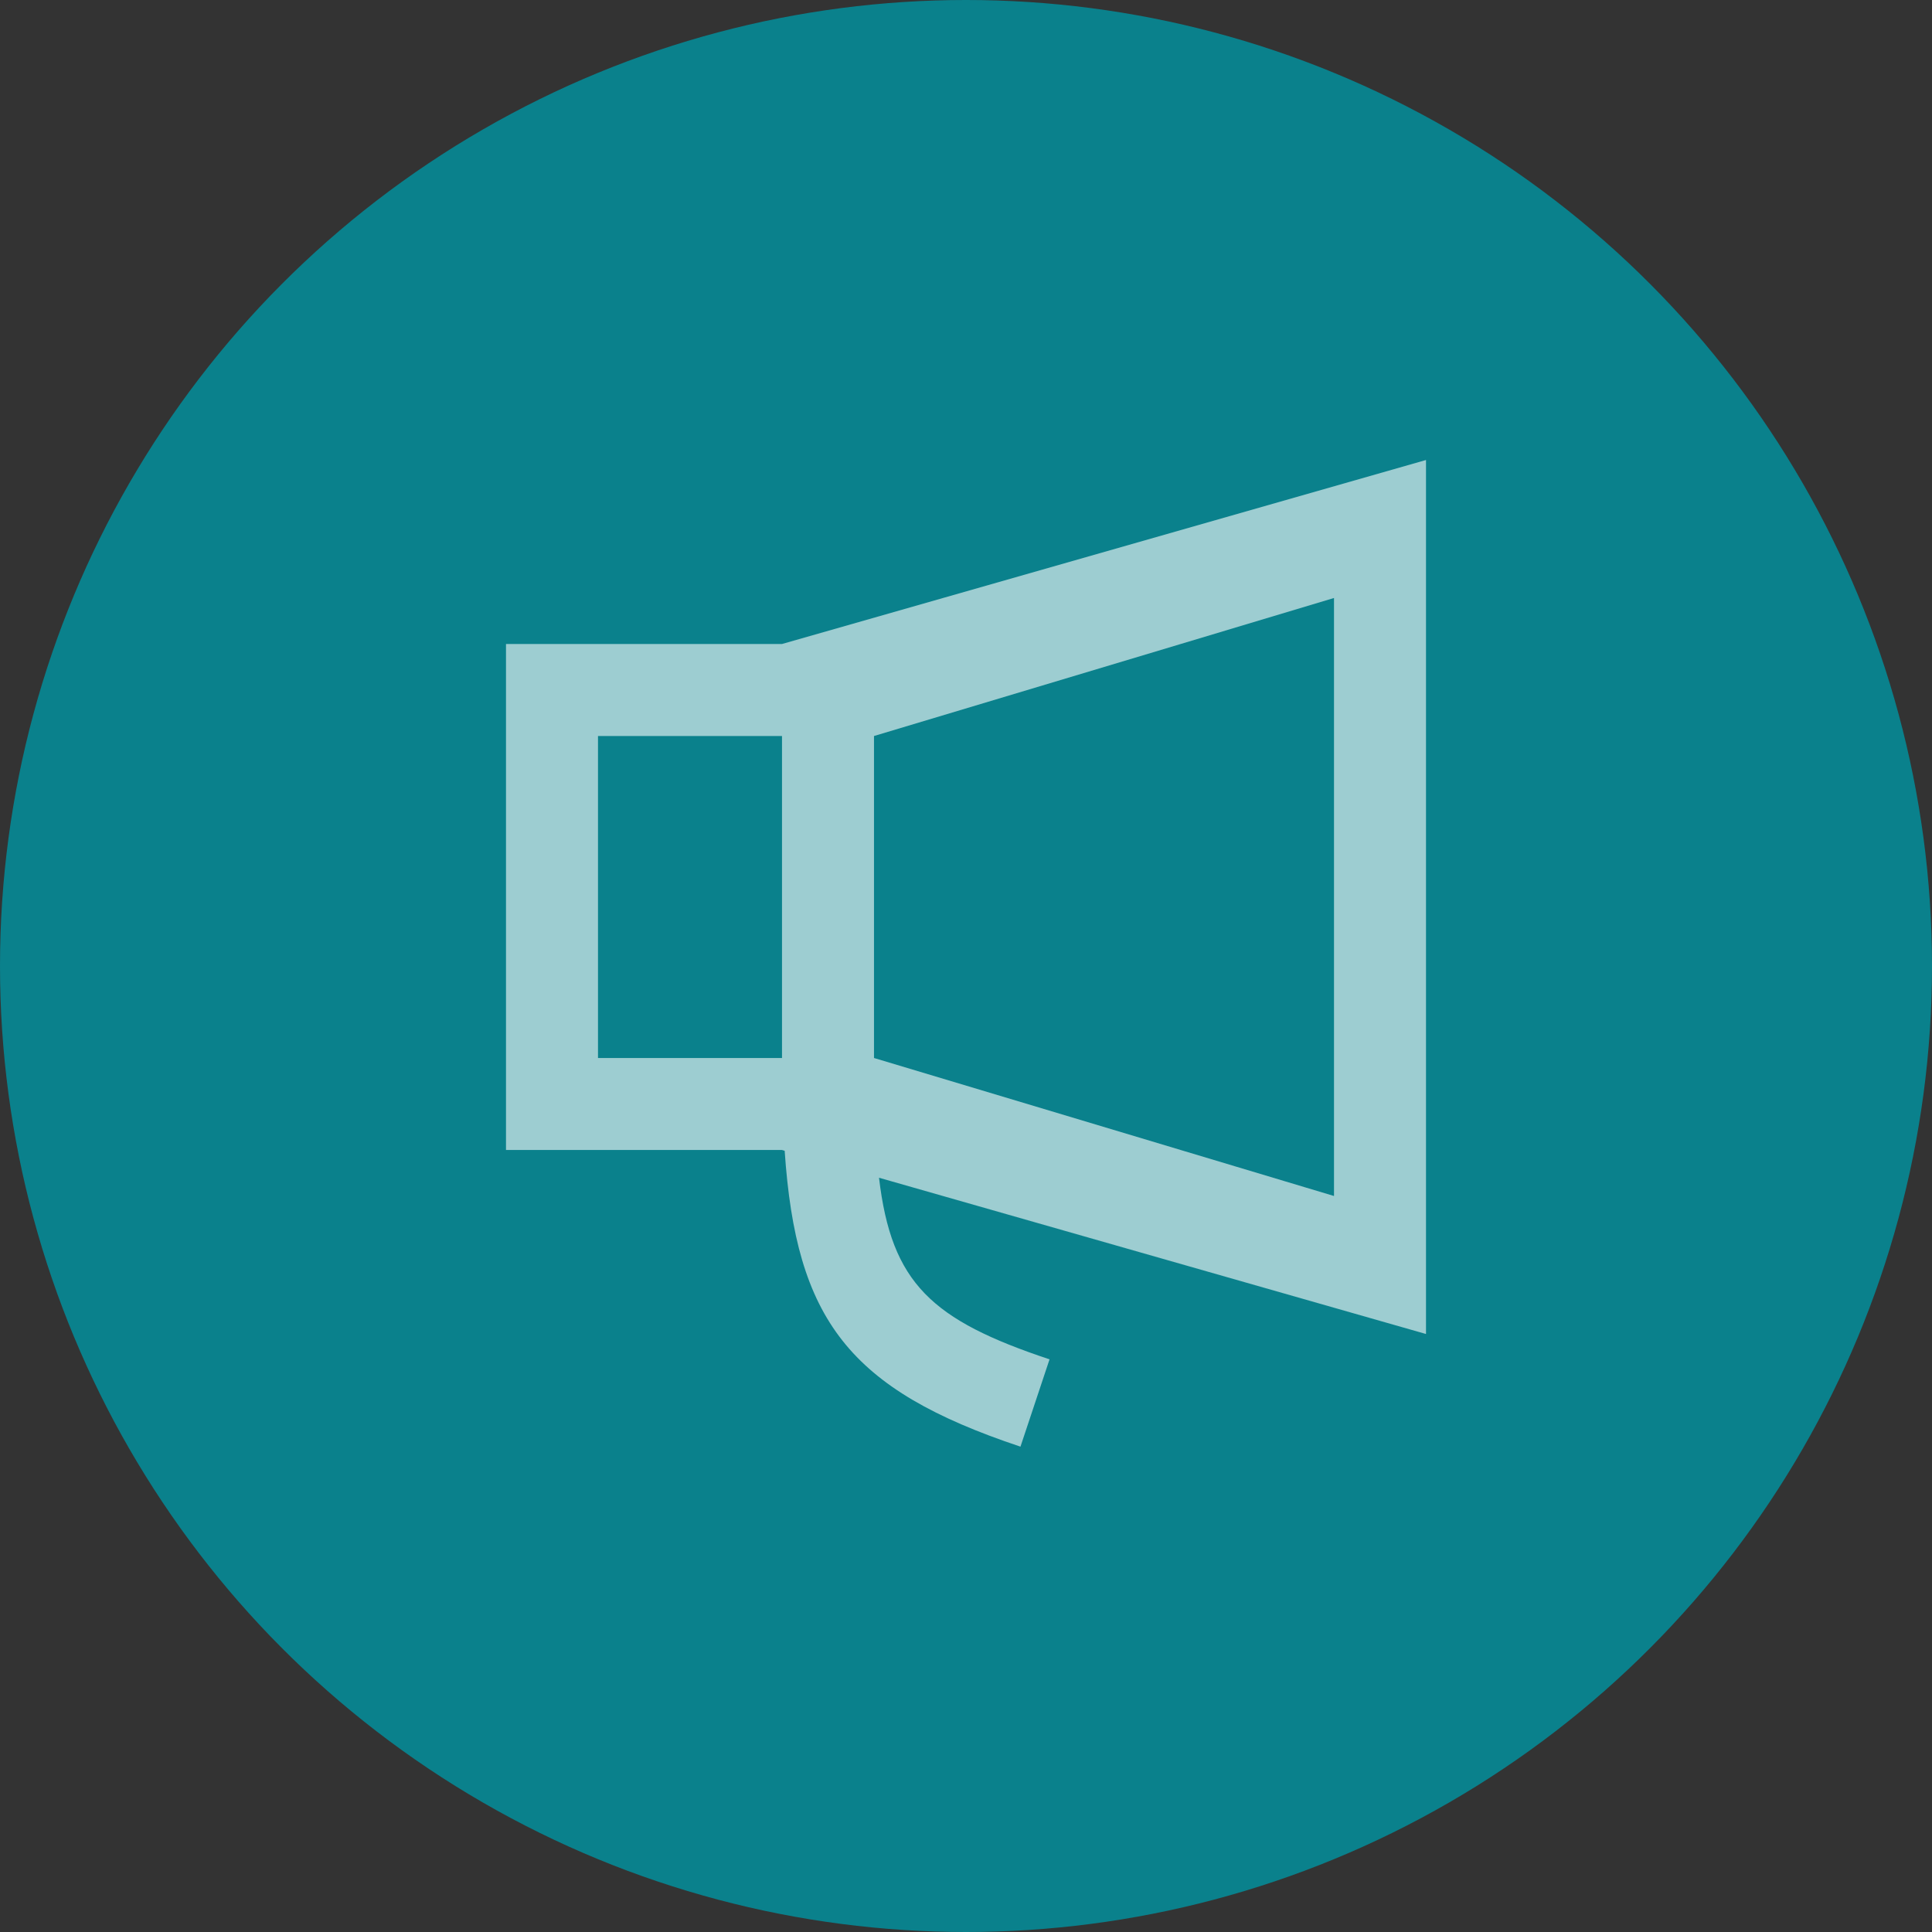 <?xml version="1.0" encoding="UTF-8"?>
<svg width="42px" height="42px" viewBox="0 0 42 42" version="1.1" xmlns="http://www.w3.org/2000/svg" xmlns:xlink="http://www.w3.org/1999/xlink">
    <rect x="0" y="0" width="42" height="42" fill="#333333" stroke="none"/>
    <!-- Generator: Sketch 55.1 (78136) - https://sketchapp.com -->
    <title>编组 28</title>
    <desc>Created with Sketch.</desc>
    <g id="8月13日增加内容" stroke="none" stroke-width="1" fill="none" fill-rule="evenodd">
        <g id="编组-28">
            <circle id="椭圆形备份" fill="#0A818C" cx="21" cy="21" r="21"></circle>
            <path d="M19.109,25.603 C19.379,27.9 20.254,28.697 22.816,29.551 L22.184,31.449 C18.447,30.203 17.307,28.687 17.058,25.017 L17,25 L11,25 L11,14 L17,14 L31,10 L31,29 L19.109,25.603 Z M17,23 L17,16 L13,16 L13,23 L17,23 Z M19,23 L29,26 L29,13 L19,16 L19,23 Z" id="形状结合备份" fill-opacity="0.6" fill="#FFFFFF" fill-rule="nonzero"></path>
        </g>
    </g>
</svg>